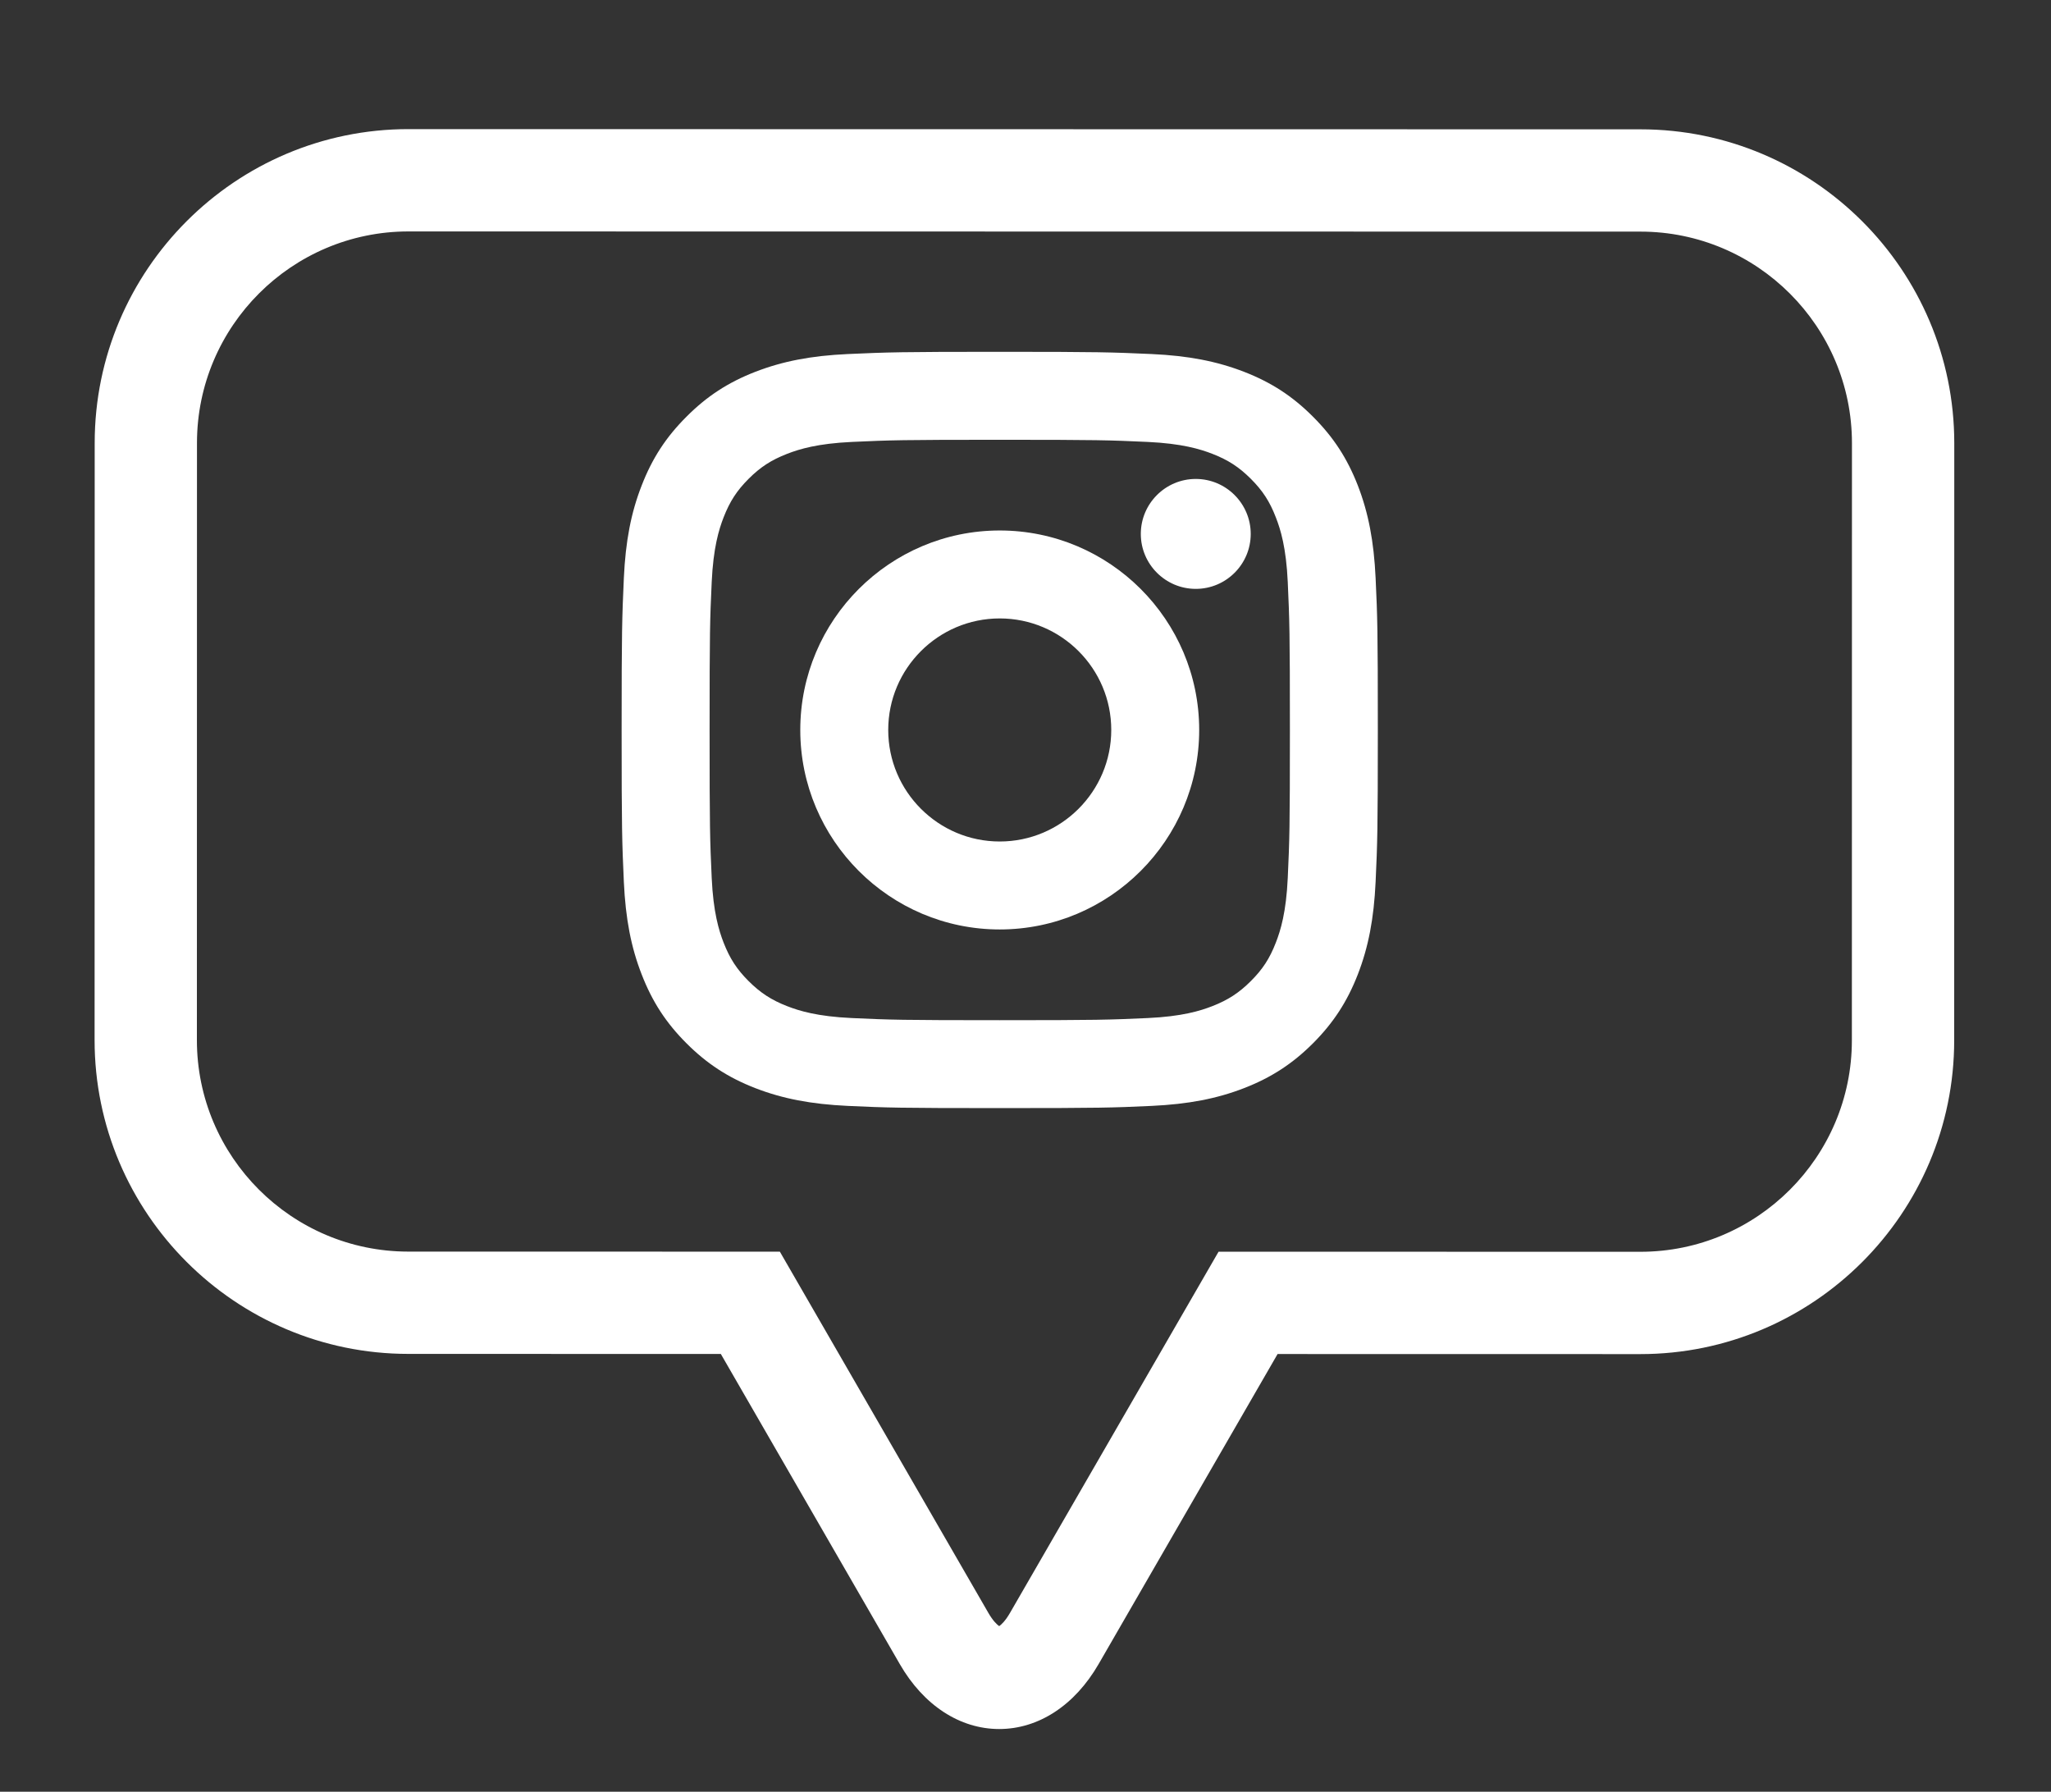 <?xml version="1.0" encoding="utf-8"?>
<!-- Generator: Adobe Illustrator 16.0.0, SVG Export Plug-In . SVG Version: 6.00 Build 0)  -->
<!DOCTYPE svg PUBLIC "-//W3C//DTD SVG 1.1//EN" "http://www.w3.org/Graphics/SVG/1.1/DTD/svg11.dtd">
<svg version="1.1" xmlns="http://www.w3.org/2000/svg" xmlns:xlink="http://www.w3.org/1999/xlink" x="0px" y="0px" width="122.5px"
	 height="107px" viewBox="0 0 122.5 107" enable-background="new 0 0 122.5 107" xml:space="preserve">
<rect x="0" y="0" width="122.5" height="107" fill="#333333" stroke="none"/>
<g id="podklad" display="none">
</g>
<g id="Layer_9">
</g>
<g id="Layer_1">
</g>
<g id="podklad_1_">
</g>
<g id="OBD_x5F_prvky">
</g>
<g id="Layer_7">
</g>
<g id="texty">
	<g>
		<path fill="#FFFFFF" d="M59.679,103.255c-2.35,0-4.518-1.415-5.938-3.879L43.053,80.857l-18.666-0.004
			C14.055,80.853,5.648,72.443,5.65,62.111l0.006-35.661C5.658,16.116,14.066,7.71,24.398,7.711l73.584,0.012
			c10.336,0.001,18.742,8.409,18.741,18.745l-0.005,35.661c-0.002,10.331-8.41,18.737-18.746,18.736l-21.666-0.004l-10.69,18.516
			C64.193,101.841,62.027,103.256,59.679,103.255z M24.397,13.821c-6.964,0-12.63,5.664-12.632,12.63l-0.005,35.662
			c-0.001,6.963,5.663,12.63,12.627,12.631l22.191,0.003L59.032,96.32c0.269,0.469,0.516,0.701,0.647,0.791
			c0.128-0.089,0.376-0.321,0.645-0.791l12.457-21.57l25.191,0.005c6.967,0.001,12.635-5.664,12.635-12.627l0.005-35.661
			c0.001-6.967-5.664-12.634-12.63-12.635L24.397,13.821z"/>
	</g>
	<g>
		<path fill="#FFFFFF" d="M82.161,34.521c-0.102-2.193-0.43-3.898-1.063-5.531c-0.632-1.622-1.458-2.888-2.677-4.105
			c-1.216-1.22-2.484-2.046-4.111-2.679c-1.638-0.635-3.342-0.963-5.526-1.063c-2.385-0.108-3.172-0.133-9.073-0.133
			s-6.688,0.025-9.07,0.133c-2.186,0.1-3.892,0.427-5.533,1.063c-1.624,0.632-2.891,1.458-4.105,2.677
			c-1.223,1.219-2.048,2.486-2.676,4.106c-0.637,1.627-0.965,3.333-1.066,5.533c-0.107,2.375-0.133,3.161-0.133,9.07
			c0,5.91,0.025,6.696,0.133,9.075c0.102,2.199,0.431,3.904,1.065,5.525c0.629,1.624,1.454,2.893,2.676,4.113
			c1.221,1.22,2.486,2.045,4.106,2.675c1.632,0.633,3.338,0.961,5.532,1.063c2.343,0.108,3.049,0.131,9.071,0.131
			s6.729-0.023,9.074-0.131c2.193-0.103,3.897-0.431,5.525-1.063c1.623-0.631,2.891-1.456,4.111-2.675
			c1.219-1.221,2.045-2.489,2.677-4.112c0.633-1.629,0.961-3.333,1.063-5.525c0.107-2.315,0.133-3.089,0.133-9.075
			C82.294,37.588,82.271,36.879,82.161,34.521z M76.914,52.427c-0.093,2.051-0.429,3.143-0.713,3.867
			c-0.365,0.944-0.783,1.587-1.492,2.295c-0.702,0.701-1.367,1.134-2.299,1.496c-0.724,0.283-1.816,0.619-3.865,0.712
			c-2.301,0.105-2.992,0.128-8.834,0.128c-5.841,0-6.532-0.022-8.833-0.128c-2.051-0.093-3.145-0.429-3.868-0.712
			c-0.931-0.362-1.597-0.795-2.298-1.495c-0.703-0.703-1.122-1.347-1.493-2.296c-0.282-0.725-0.617-1.819-0.711-3.866
			c-0.104-2.265-0.126-2.949-0.126-8.835c0-5.882,0.021-6.566,0.126-8.831c0.094-2.049,0.429-3.143,0.711-3.867
			c0.37-0.95,0.789-1.595,1.493-2.3c0.706-0.705,1.351-1.123,2.298-1.492c0.724-0.282,1.818-0.617,3.868-0.712
			c2.311-0.106,3.002-0.128,8.833-0.128c5.832,0,6.523,0.022,8.833,0.128c2.049,0.095,3.143,0.43,3.867,0.711
			c0.946,0.369,1.591,0.788,2.297,1.492c0.71,0.71,1.129,1.355,1.494,2.302c0.283,0.721,0.619,1.812,0.712,3.866
			c0.105,2.3,0.128,2.991,0.128,8.831C77.042,49.436,77.02,50.126,76.914,52.427z"/>
		<path fill="#FFFFFF" d="M59.711,31.68c-6.568,0-11.913,5.344-11.913,11.912c0,6.569,5.345,11.914,11.913,11.914
			s11.913-5.345,11.913-11.914C71.624,37.023,66.279,31.68,59.711,31.68z M59.711,50.253c-3.673,0-6.66-2.988-6.66-6.662
			c0-3.672,2.987-6.659,6.66-6.659s6.661,2.987,6.661,6.659C66.372,47.265,63.384,50.253,59.711,50.253z"/>
		<path fill="#FFFFFF" d="M71.42,28.602c-1.811,0-3.283,1.473-3.283,3.284c0,1.809,1.473,3.281,3.283,3.281
			c1.81,0,3.282-1.472,3.282-3.281C74.702,30.075,73.229,28.602,71.42,28.602z"/>
	</g>
</g>
<g id="OTVR_x5F_hambac">
</g>
<g id="lista">
</g>
<g id="Layer_14">
</g>
<g id="_x33__x5F_ŘADEK_x5F_icon">
</g>
<g id="slunicko" display="none">
</g>
<g id="mesice">
</g>
<g id="kryti">
</g>
</svg>

